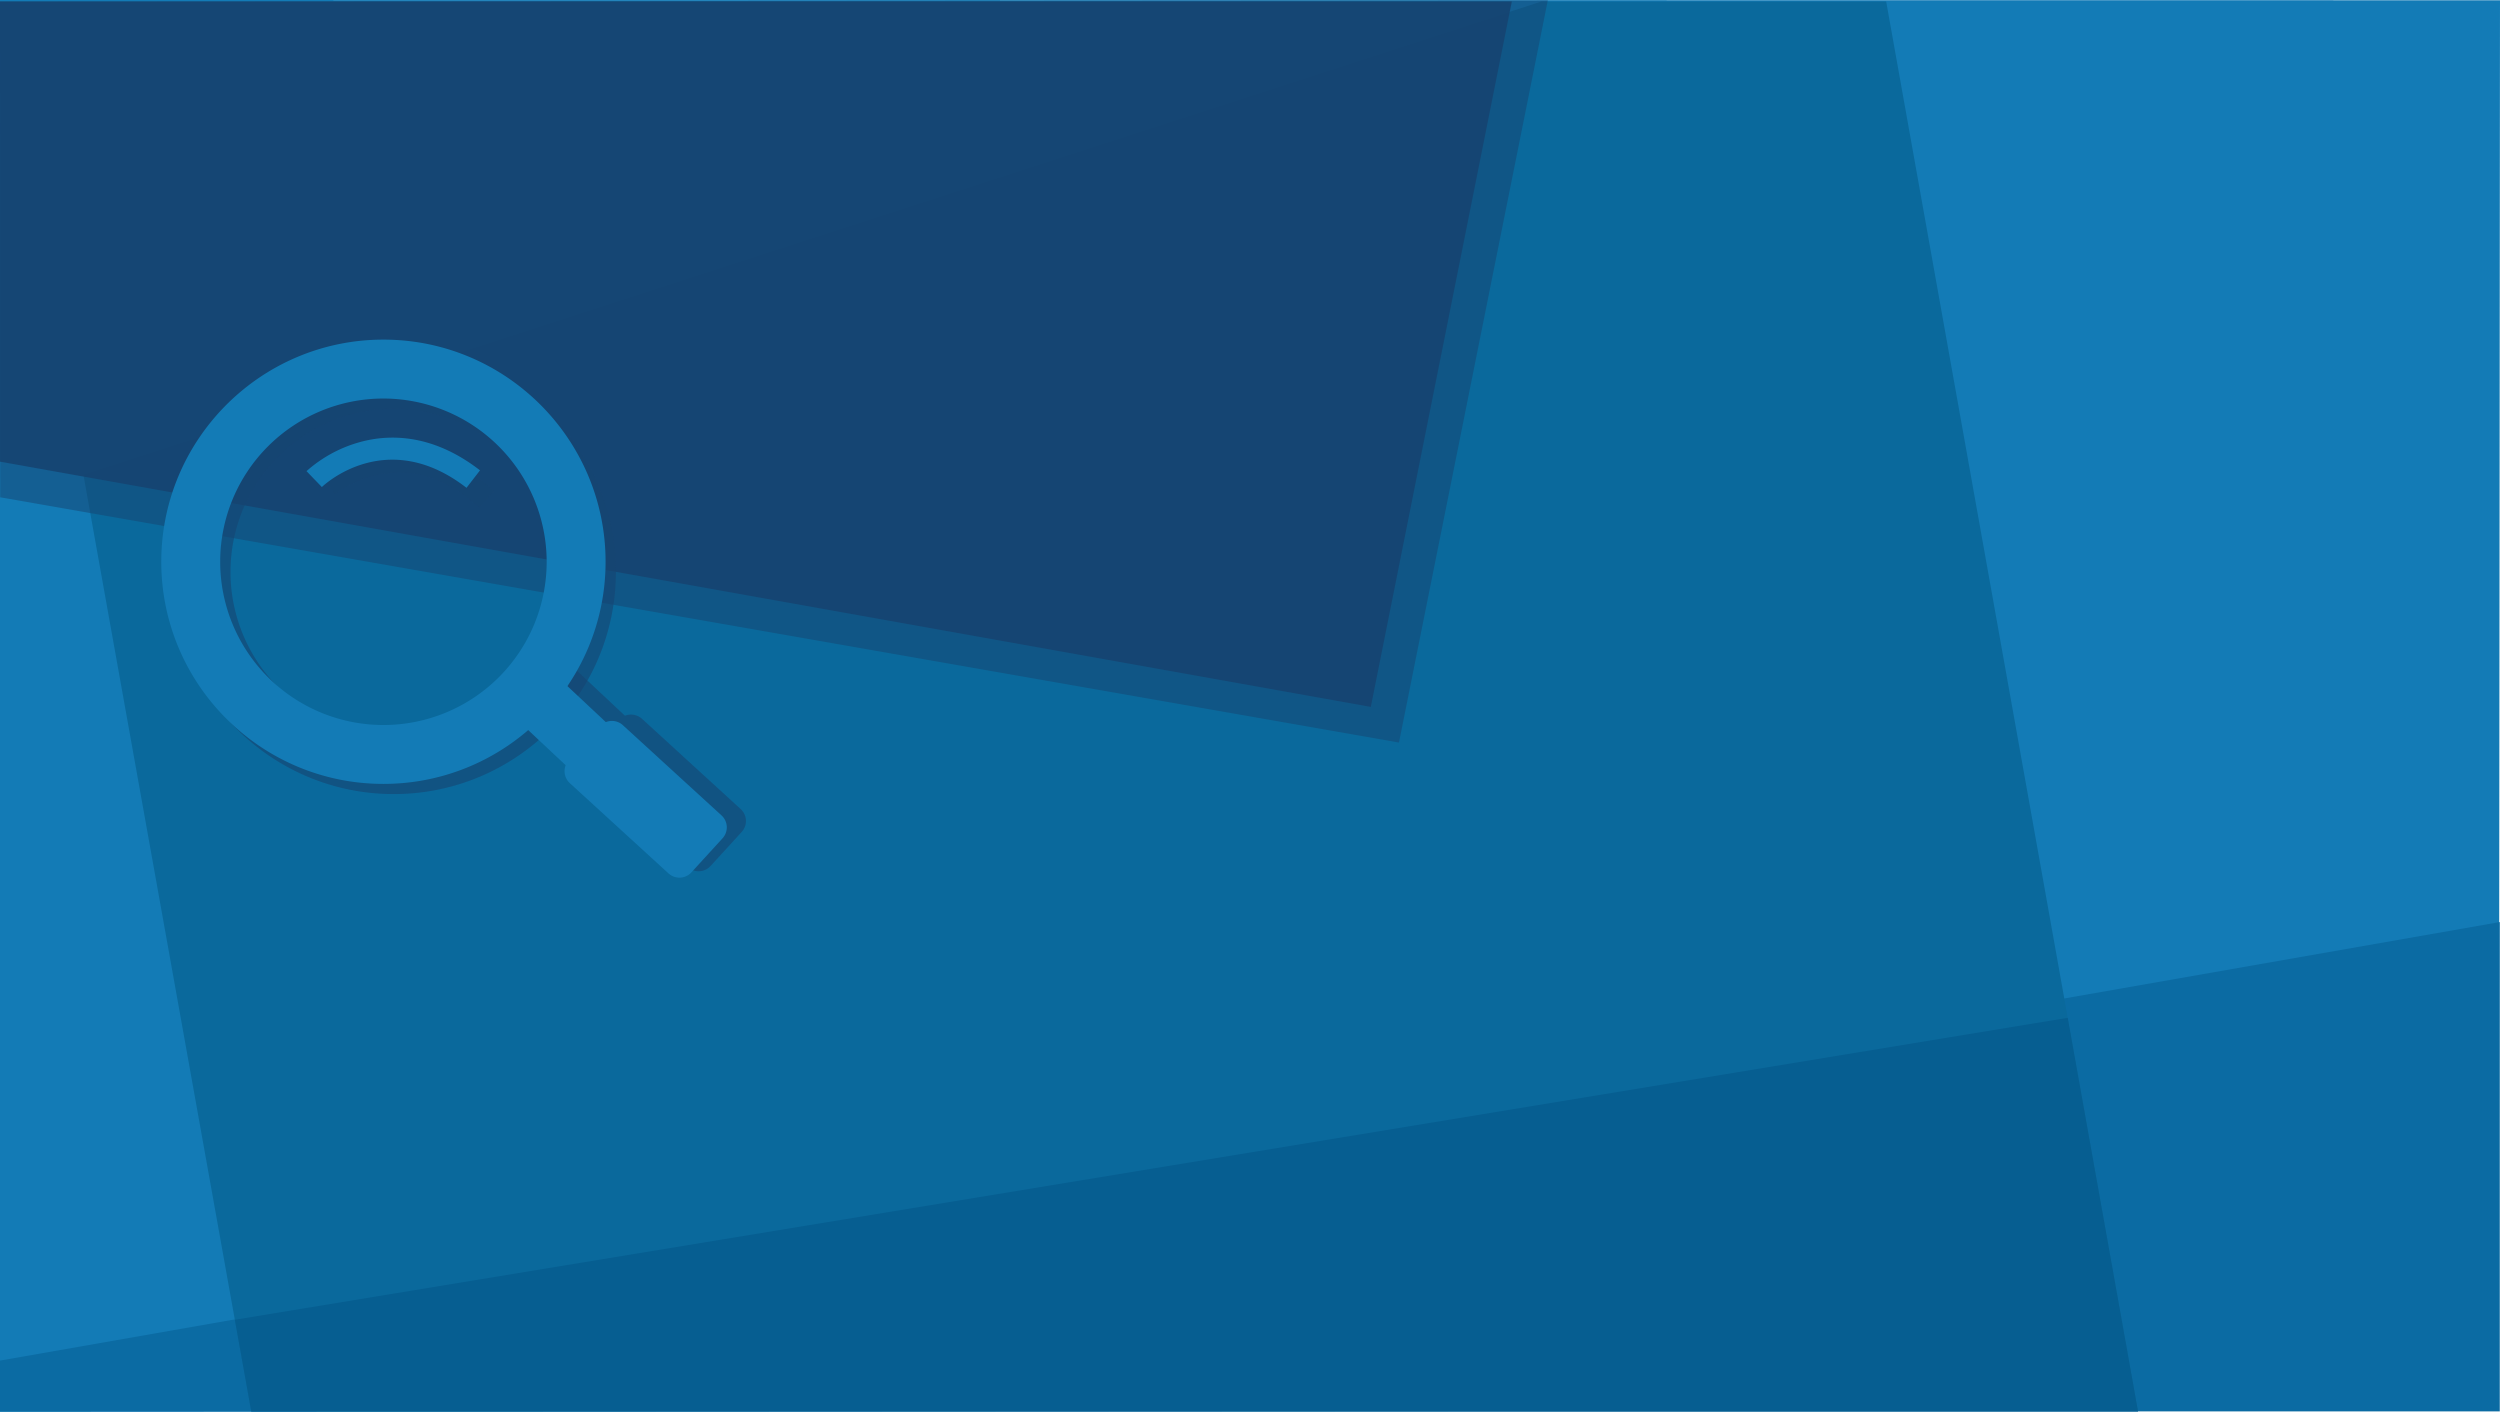 <svg id="圖層_3" data-name="圖層 3" xmlns="http://www.w3.org/2000/svg" viewBox="0 0 1697.5 958.67"><defs><style>.cls-1{fill:#137bb6;}.cls-2{fill:#0b6ba3;}.cls-3{fill:#0a699c;}.cls-4,.cls-5,.cls-8{fill:#164471;}.cls-4{opacity:0.5;}.cls-5{opacity:0.9;}.cls-6{fill:#065e91;}.cls-7{opacity:0.6;}</style></defs><title>PriceScannerbg</title><polygon class="cls-1" points="1696.67 957.67 0 958.67 0 0 1697.5 0.17 1696.67 957.67"/><polygon class="cls-2" points="0 923.84 1697.34 626.08 1697.34 958.34 0 958.34 0 923.84"/><polygon class="cls-3" points="56.59 322.15 1046.69 1 1280.71 1 1451.73 958.34 170.6 958.34 56.59 322.15"/><polygon class="cls-4" points="0 1 1050.96 0.29 949.91 504.2 0.13 337.67 0 1"/><polygon class="cls-5" points="0 1 1026.54 1 930.78 480 0 313.48 0 1"/><polygon class="cls-6" points="170.6 958.34 159.45 896.11 1403.99 691.09 1451.73 958.34 170.6 958.34"/><g class="cls-7"><path class="cls-8" d="M319.57,337.87c-50.07-46.39-95.87-10.71-97.79-9.17L212.35,317a90.64,90.64,0,0,1,36.14-16.12c19.91-4.07,50.17-2.87,81.27,25.94Z" transform="translate(5.67 6.67)"/></g><g class="cls-7"><path class="cls-8" d="M261.68,532.51c-83.18,0-150.84-67.66-150.84-150.84S178.5,230.83,261.68,230.83,412.52,298.5,412.52,381.67,344.85,532.51,261.68,532.51Zm0-261.68A110.84,110.84,0,1,0,372.52,381.67,111,111,0,0,0,261.68,270.83Z" transform="translate(5.67 6.67)"/></g><g class="cls-7"><rect class="cls-8" x="397.91" y="433.66" width="40" height="144.68" transform="translate(-231.4 471.63) rotate(-46.86)"/><path class="cls-8" d="M497.25,542.68a11,11,0,0,1,.69,15.54l-21.15,23.13a11,11,0,0,1-15.55.7l-67-61.28a11,11,0,0,1-.69-15.54l21.16-23.14a11,11,0,0,1,15.54-.69Z" transform="translate(5.67 6.67)"/></g><path class="cls-1" d="M254.68,525.6c-83.18,0-150.84-67.66-150.84-150.83S171.5,223.93,254.68,223.93s150.84,67.66,150.84,150.84S337.85,525.6,254.68,525.6Zm0-261.67A110.84,110.84,0,1,0,365.52,374.77,111,111,0,0,0,254.68,263.93Z" transform="translate(5.67 6.67)"/><rect class="cls-1" x="384.91" y="437.98" width="40" height="144.68" transform="translate(-238.66 463.51) rotate(-46.86)"/><path class="cls-1" d="M484.25,547a11,11,0,0,1,.69,15.54l-21.15,23.14a11,11,0,0,1-15.55.69l-67-61.28a11,11,0,0,1-.69-15.54l21.16-23.13a11,11,0,0,1,15.54-.7Z" transform="translate(5.67 6.67)"/><path class="cls-1" d="M311.09,324.56c-53.95-41.81-96.44-2.23-98.22-.53l-10.42-10.79A90.81,90.81,0,0,1,237,294c19.48-5.81,49.73-7.28,83.25,18.69Z" transform="translate(5.67 6.67)"/></svg>